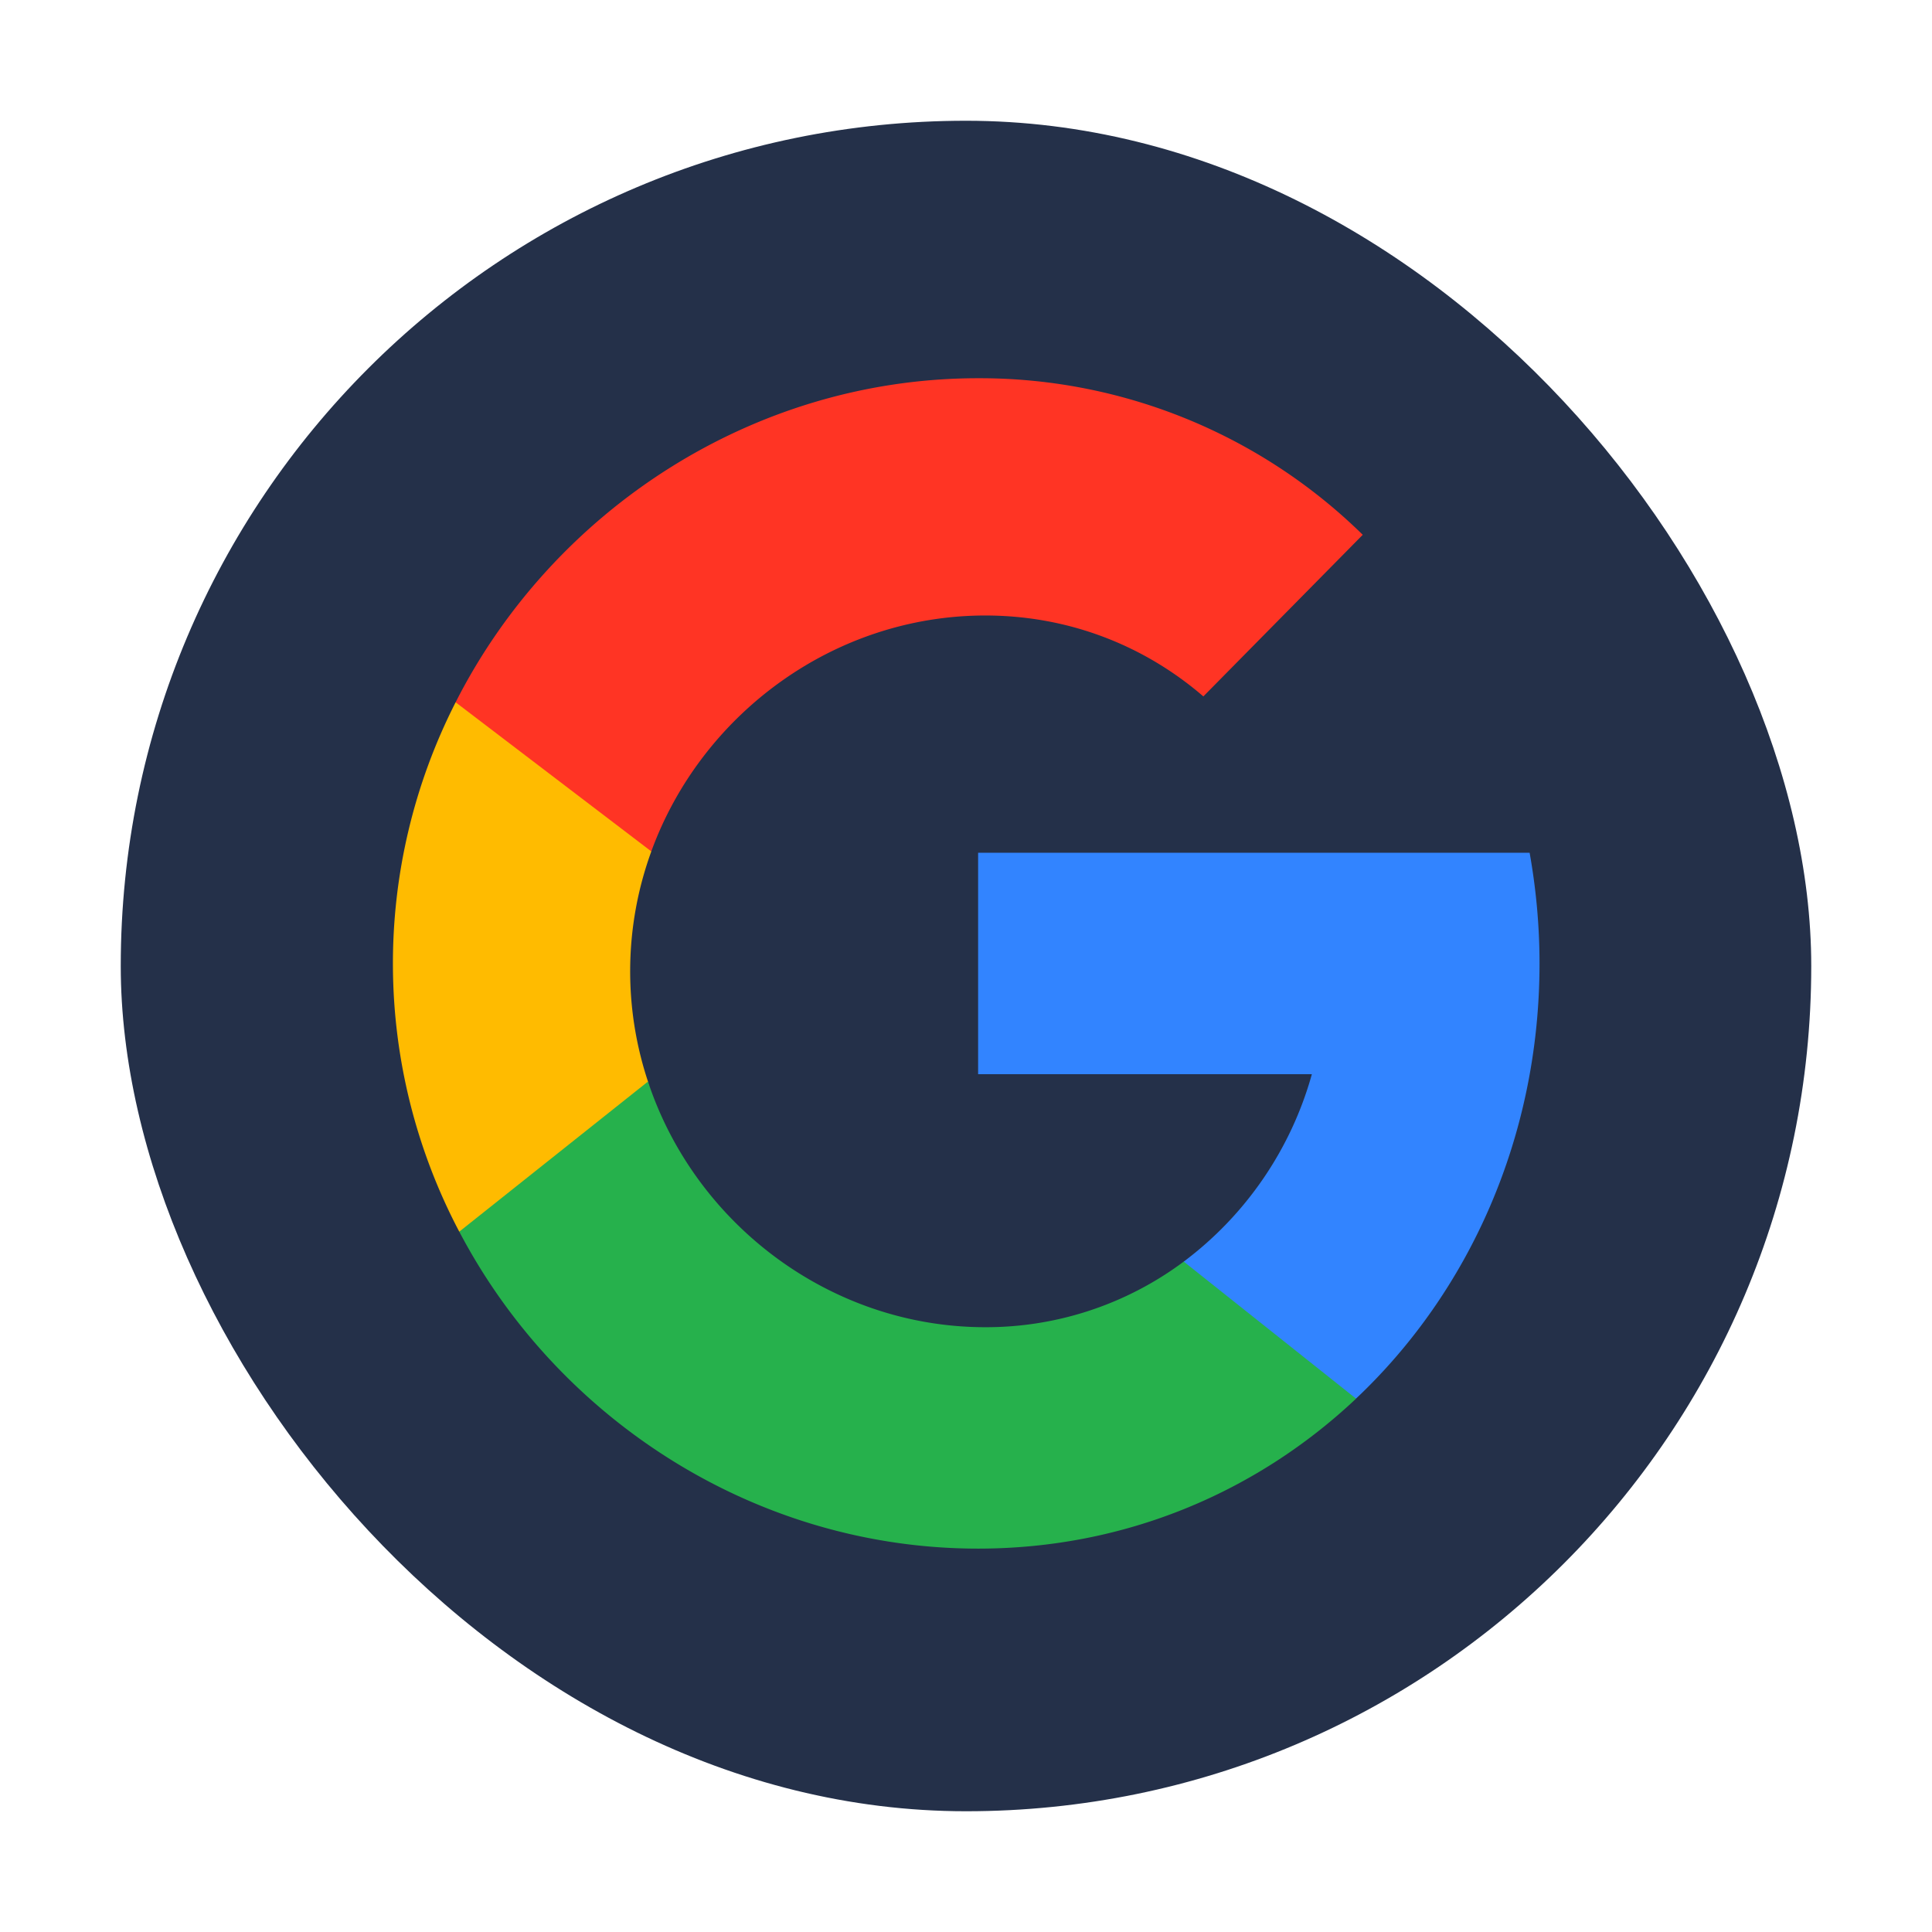 <?xml version="1.0" encoding="UTF-8" standalone="no"?>
<svg
   width="48"
   height="48"
   enable-background="new"
   version="1.0"
   id="svg5"
   sodipodi:docname="goa-account-google.svg"
   inkscape:version="1.3.2 (091e20ef0f, 2023-11-25)"
   xmlns:inkscape="http://www.inkscape.org/namespaces/inkscape"
   xmlns:sodipodi="http://sodipodi.sourceforge.net/DTD/sodipodi-0.dtd"
   xmlns="http://www.w3.org/2000/svg"
   xmlns:svg="http://www.w3.org/2000/svg">
  <sodipodi:namedview
     id="namedview5"
     pagecolor="#ffffff"
     bordercolor="#999999"
     borderopacity="1"
     inkscape:showpageshadow="2"
     inkscape:pageopacity="0"
     inkscape:pagecheckerboard="0"
     inkscape:deskcolor="#d1d1d1"
     inkscape:zoom="5.96875"
     inkscape:cx="25.633508"
     inkscape:cy="27.979058"
     inkscape:window-width="1920"
     inkscape:window-height="996"
     inkscape:window-x="0"
     inkscape:window-y="0"
     inkscape:window-maximized="1"
     inkscape:current-layer="svg5" />
  <defs
     id="defs1">
    <filter
       id="a"
       width="1.096"
       height="1.096"
       x="-0.048"
       y="-0.048"
       color-interpolation-filters="sRGB">
      <feGaussianBlur
         stdDeviation=".56"
         id="feGaussianBlur1" />
    </filter>
  </defs>
  <rect
     width="42"
     height="42"
     x="3"
     y="3"
     fill="#f2f2f2"
     enable-background="accumulate"
     rx="21"
     ry="21"
     id="rect2"
     style="stroke-width:1;fill:#243049;fill-opacity:1" />
  <path
     fill="#3284ff"
     d="m 38.249,23.937 c 0,-0.94 -0.087,-1.86 -0.246,-2.751 H 24.301 v 5.502 h 8.292 a 8.75,8.75 0 0 1 -3.183,4.656 c -0.084,2.646 1.813,3.31 4.279,3.405 2.82,-2.661 4.56,-6.519 4.56,-10.812"
     id="path2"
     style="stroke-width:1" />
  <path
     fill="#ff3424"
     d="m 24.479,15.292 c 2.085,0 3.963,0.755 5.418,2.01 l 3.96,-4.015 A 13.58,13.58 0 0 0 24.301,9.397 c -5.581,0 -10.559,3.279 -12.981,8.051 0.323,3.57 2.704,3.435 4.861,3.706 1.244,-3.417 4.545,-5.862 8.298,-5.862"
     id="path3"
     style="stroke-width:1" />
  <path
     fill="#ffbb00"
     d="m 11.41,30.6 c 4.317,0.377 5.207,-1.261 4.689,-3.729 a 8.7,8.7 0 0 1 0.083,-5.718 l -4.862,-3.705 a 14.292,14.292 0 0 0 0.09,13.152"
     id="path4"
     style="stroke-width:1" />
  <path
     fill="#26b14c"
     d="m 16.099,26.871 -4.688,3.729 c 2.454,4.677 7.377,7.875 12.89,7.875 3.66,0 6.933,-1.41 9.39,-3.726 l -4.281,-3.405 a 8.21,8.21 0 0 1 -4.931,1.63 c -3.84,0 -7.208,-2.56 -8.38,-6.103"
     id="path5"
     style="stroke-width:1" />
</svg>
